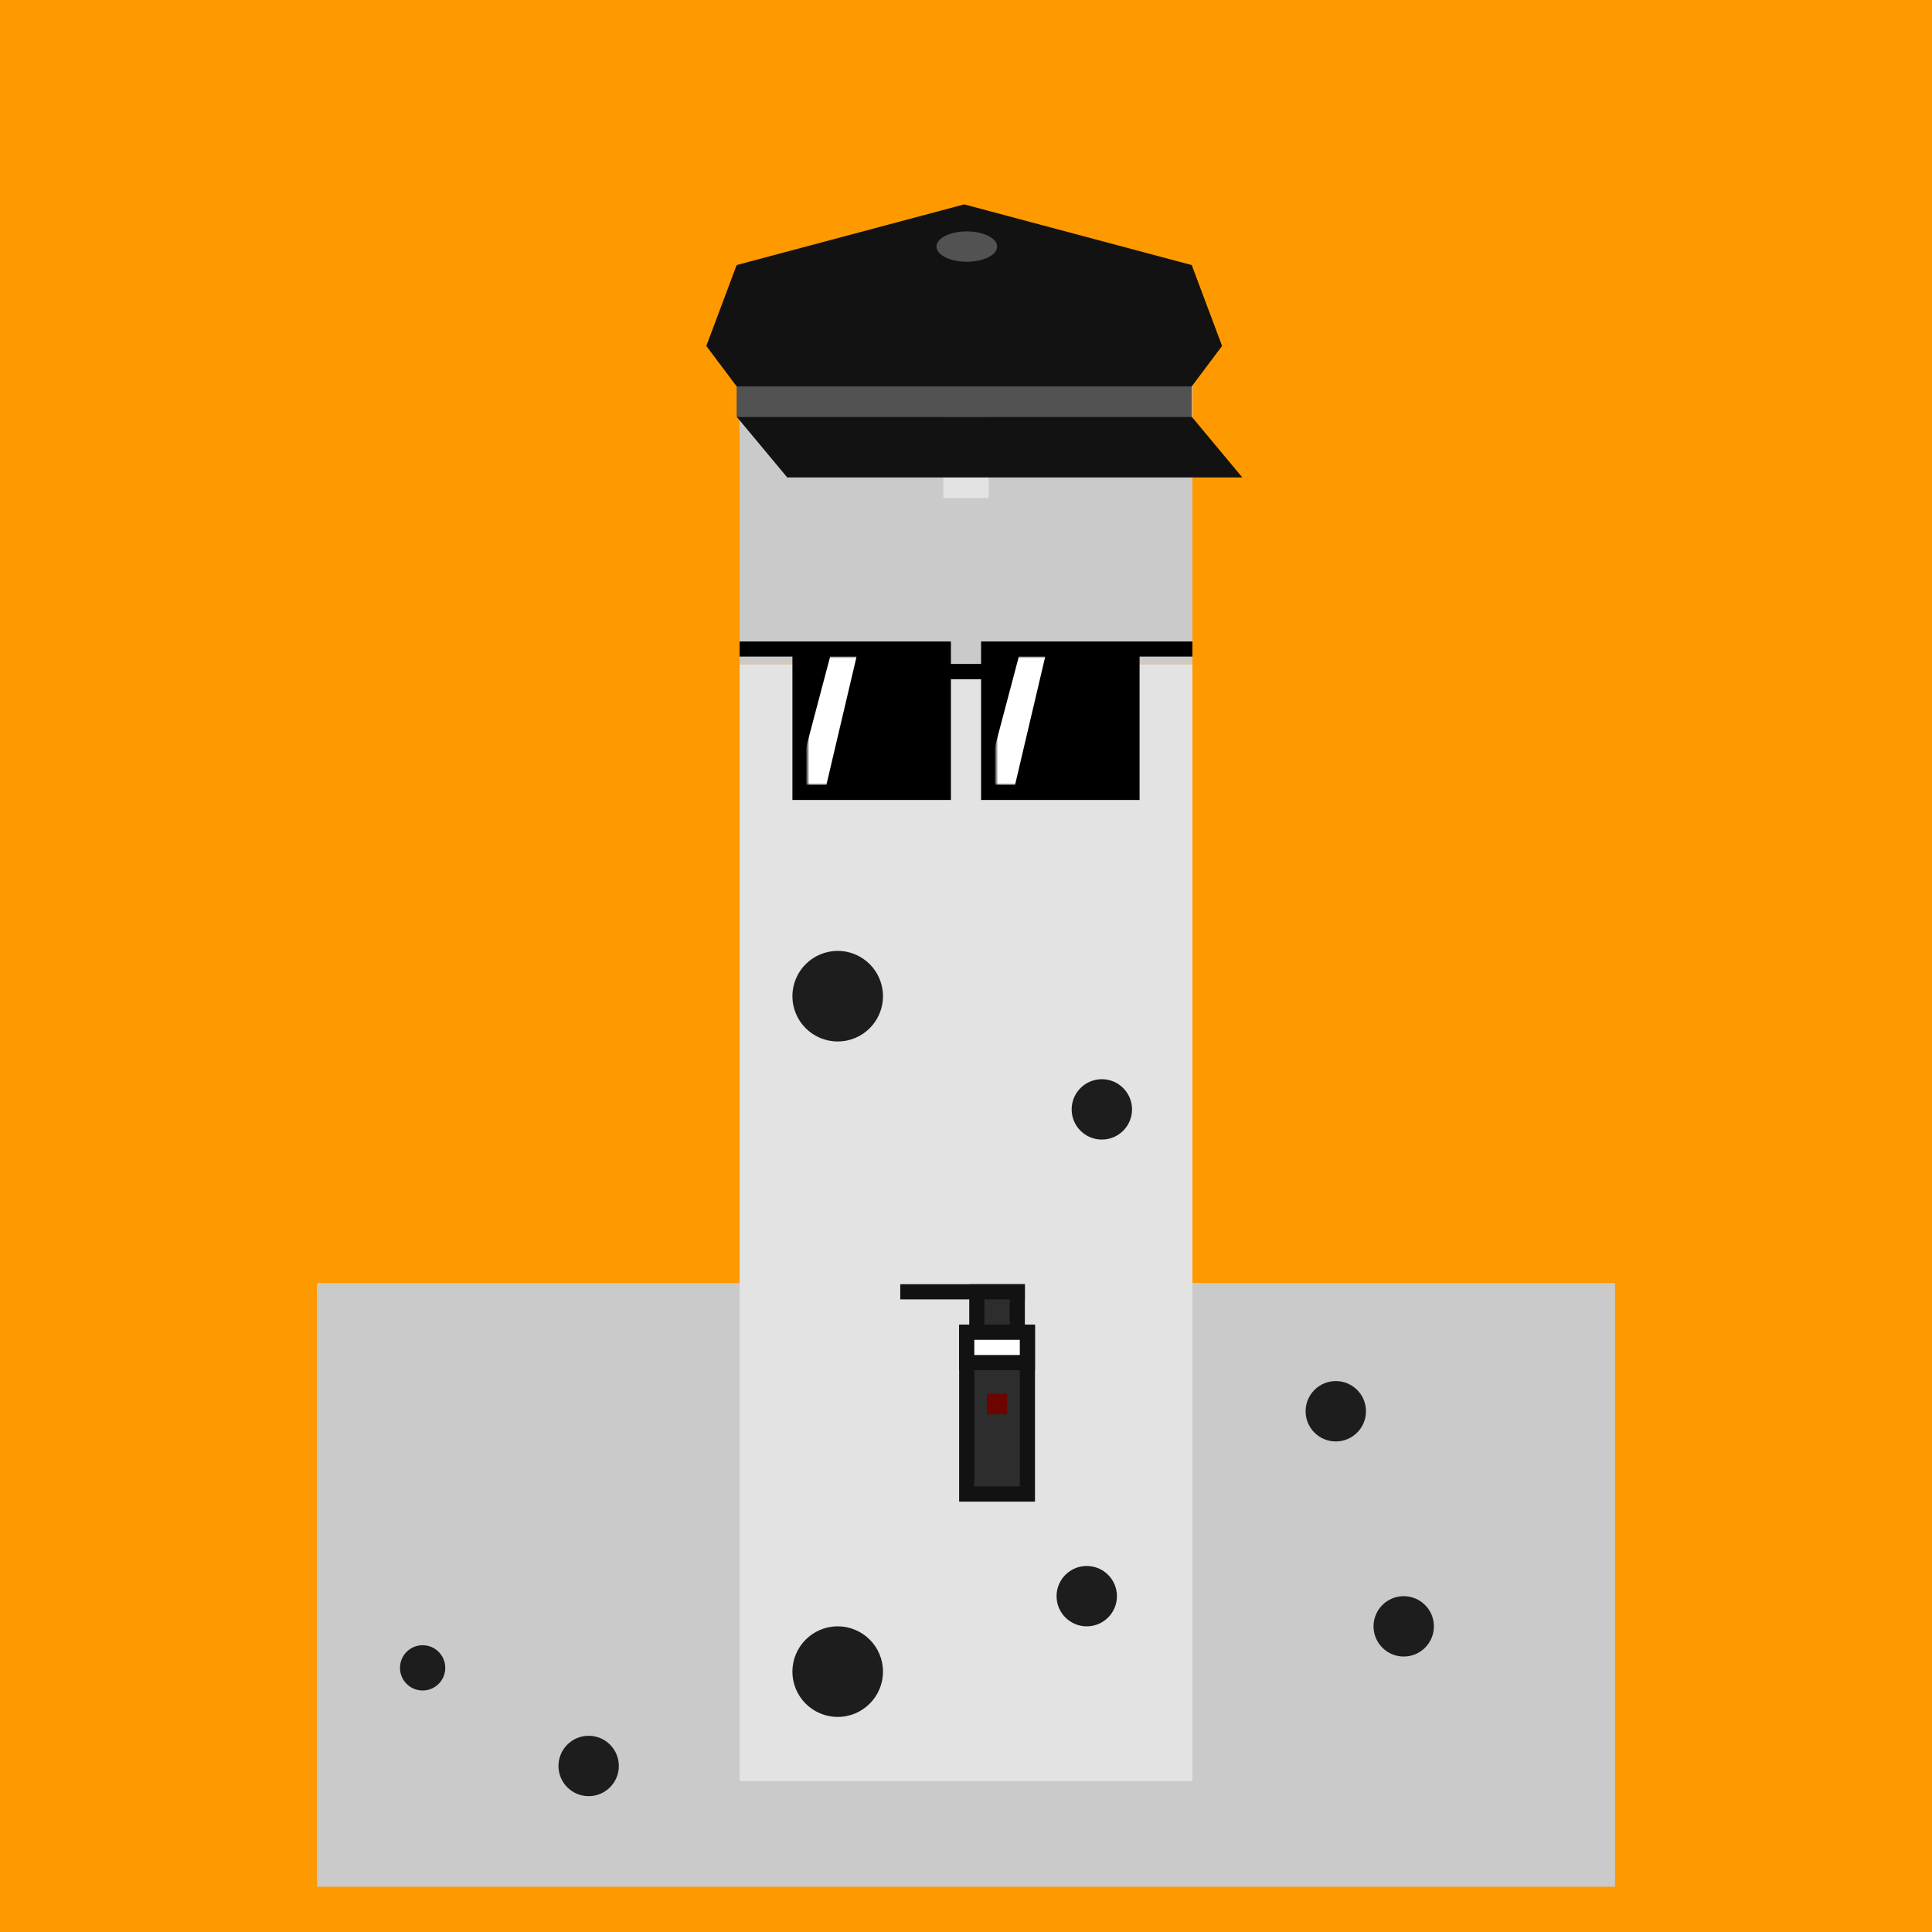 <svg xmlns="http://www.w3.org/2000/svg" viewBox="0 0 512 512"><rect x="0" y="0" width="512" height="512" fill="#808080" stroke="none"/><g id="layer1" transform="translate(0, 0)"><svg width="512" height="512" viewBox="0 0 512 512" fill="none" xmlns="http://www.w3.org/2000/svg">
<g clip-path="url(#clip0_75_1379)">
<path d="M512 0H0V512H512V0Z" fill="#FF9900"/>
<path d="M428 340H84V500H428V340Z" fill="#CACACA"/>
<path d="M164 468C164 463.582 160.418 460 156 460C151.582 460 148 463.582 148 468C148 472.418 151.582 476 156 476C160.418 476 164 472.418 164 468Z" fill="#1D1D1D"/>
<path d="M346 374C346 378.418 349.582 382 354 382C358.418 382 362 378.418 362 374C362 369.582 358.418 366 354 366C349.582 366 346 369.582 346 374Z" fill="#1D1D1D"/>
<path d="M364 431C364 435.418 367.582 439 372 439C376.418 439 380 435.418 380 431C380 426.582 376.418 423 372 423C367.582 423 364 426.582 364 431Z" fill="#1D1D1D"/>
<path d="M118 442C118 438.686 115.314 436 112 436C108.686 436 106 438.686 106 442C106 445.314 108.686 448 112 448C115.314 448 118 445.314 118 442Z" fill="#1D1D1D"/>
<g>
<animateTransform attributeName="transform" type="translate" dur="0.4s" repeatCount="indefinite" keyTimes="0;0.5;1" values="0 0;0 28;0 0" />
<path d="M316 176H196V472H316V176Z" fill="#E3E3E3"/>
<path d="M316 176H196V96H316V176Z" fill="#CACACA"/>
<path d="M300 294C300 289.582 296.418 286 292 286C287.582 286 284 289.582 284 294C284 298.418 287.582 302 292 302C296.418 302 300 298.418 300 294Z" fill="#1D1D1D"/>
<path d="M296 423C296 418.582 292.418 415 288 415C283.582 415 280 418.582 280 423C280 427.418 283.582 431 288 431C292.418 431 296 427.418 296 423Z" fill="#1D1D1D"/>
<path d="M234 443C234 436.373 228.627 431 222 431C215.373 431 210 436.373 210 443C210 449.627 215.373 455 222 455C228.627 455 234 449.627 234 443Z" fill="#1D1D1D"/>
<path d="M234 264C234 257.373 228.627 252 222 252C215.373 252 210 257.373 210 264C210 270.627 215.373 276 222 276C228.627 276 234 270.627 234 264Z" fill="#1D1D1D"/>
<path d="M262 96H250V132H262V96Z" fill="#E3E3E3">
<animate attributeName="fill" values="#E3E3E3; #E3E3E3; #fff; #E3E3E3;#fff; #E3E3E3;#fff; #E3E3E3;#fff; #E3E3E3;#fff; #E3E3E3;#fff; #E3E3E3;#E3E3E3" keyTimes="0; 0.74; 0.76; 0.78;0.8;0.82;0.84;0.86;0.88;0.9;0.92;0.94;0.96;0.98;1" dur="5s" repeatCount="indefinite" />
</path>
</g>
</g>
<defs>
<clipPath id="clip0_75_1379">
<rect width="512" height="512" fill="white"/>
</clipPath>
</defs>
</svg>
</g><g id="layer2" transform="translate(84, 22)"><svg width="344" height="344" viewBox="0 0 344 344" fill="none" xmlns="http://www.w3.org/2000/svg"><g>
<animateTransform attributeName="transform" type="translate" dur="0.4s" repeatCount="indefinite" keyTimes="0;0.5;1" values="0 0;0 28;0 0" />
<path d="M111.22 80.4H231.82L239.86 69.68L231.82 48.24L171.52 32.16L111.22 48.24L103.18 69.68L111.22 80.4Z" fill="#121212"/>
<rect width="120.6" height="8.04" transform="matrix(1 0 0 -1 111.22 88.44)" fill="#525252"/>
<path d="M124.619 104.52H245.219L231.819 88.44H111.219L124.619 104.52Z" fill="#121212"/>
<ellipse cx="172.212" cy="43.345" rx="8.04" ry="4.02" fill="#525252"/>
</g></svg>
</g><g id="layer3" transform="translate(84, 55)"><svg width="344" height="344" viewBox="0 0 344 344" fill="none" xmlns="http://www.w3.org/2000/svg">
<g>
<animateTransform attributeName="transform" type="translate" dur="0.4s" repeatCount="indefinite" keyTimes="0;0.5;1" values="0 0;0 28;0 0" />
<path d="M166 123L178 123" stroke="#000" stroke-width="4"/>
<path d="M166 123L178 123" stroke="#000" stroke-width="4"/>
<path d="M178 117H216V155H178V117Z" fill="#000"/>
<path d="M216 117H178V155H216V117ZM216 117H232" stroke="#000" stroke-width="4"/>
<path d="M128 117H166V155H128V117Z" fill="#000"/>
<path d="M128 117H166V155H128V117ZM128 117H112" stroke="#000" stroke-width="4"/>
<mask id="mask0_112_6" style="mask-type:alpha" maskUnits="userSpaceOnUse" x="130" y="119" width="34" height="34">
<path d="M130 119H164V131V153H130V119Z" fill="#000"/>
</mask>
<g mask="url(#mask0_112_6)">
<path d="M136 119H143L135 153H127L136 119Z" fill="#FFF">
<animateTransform attributeName="transform" type="translate" dur="4s" repeatCount="indefinite" keyTimes="0;0.8;1" values="-32 0;-32 0;48 0" />
</path>
</g>
<mask id="mask1_112_6" style="mask-type:alpha" maskUnits="userSpaceOnUse" x="180" y="119" width="34" height="34">
<path d="M180 119H214V131V153H180V119Z" fill="#000"/>
</mask>
<g mask="url(#mask1_112_6)">
<path d="M186 119H193L185 153H177L186 119Z" fill="#FFF">
<animateTransform attributeName="transform" type="translate" dur="4s" repeatCount="indefinite" keyTimes="0;0.8;1" values="-32 0;-32 0;48 0" />
</path>
</g>
</g>
</svg>
</g><g id="layer4" transform="translate(84, 140)"><svg width="344" height="344" viewBox="0 0 344 344" fill="none" xmlns="http://www.w3.org/2000/svg"><g>
<animateTransform attributeName="transform" type="translate" dur="0.4s" repeatCount="indefinite" keyTimes="0;0.5;1" values="0 0;0 28;0 0" />
<path d="M154.577 202.34H187.6" stroke="#121212" stroke-width="4.02"/>
<rect width="10.72" height="10.72" transform="matrix(1 0 0 -1 174.87 213.059)" fill="#2D2D2D" stroke="#121212" stroke-width="4.02"/>
<rect width="16.08" height="42.88" transform="matrix(1 0 0 -1 172.19 255.938)" fill="#2D2D2D" stroke="#121212" stroke-width="4.02"/>
<rect width="16.08" height="8.04" transform="matrix(1 0 0 -1 172.19 221.099)" fill="white" stroke="#121212" stroke-width="4.02"/>
<rect width="5.36" height="5.36" transform="matrix(1 0 0 -1 177.55 234.798)" fill="#6C0400">
<animate attributeName="fill" dur="4s" repeatCount="indefinite" keyTimes="0;0.8;1" values="#6C0400;#FF0900;#6C0400" />
</rect>
</g></svg>
</g></svg>